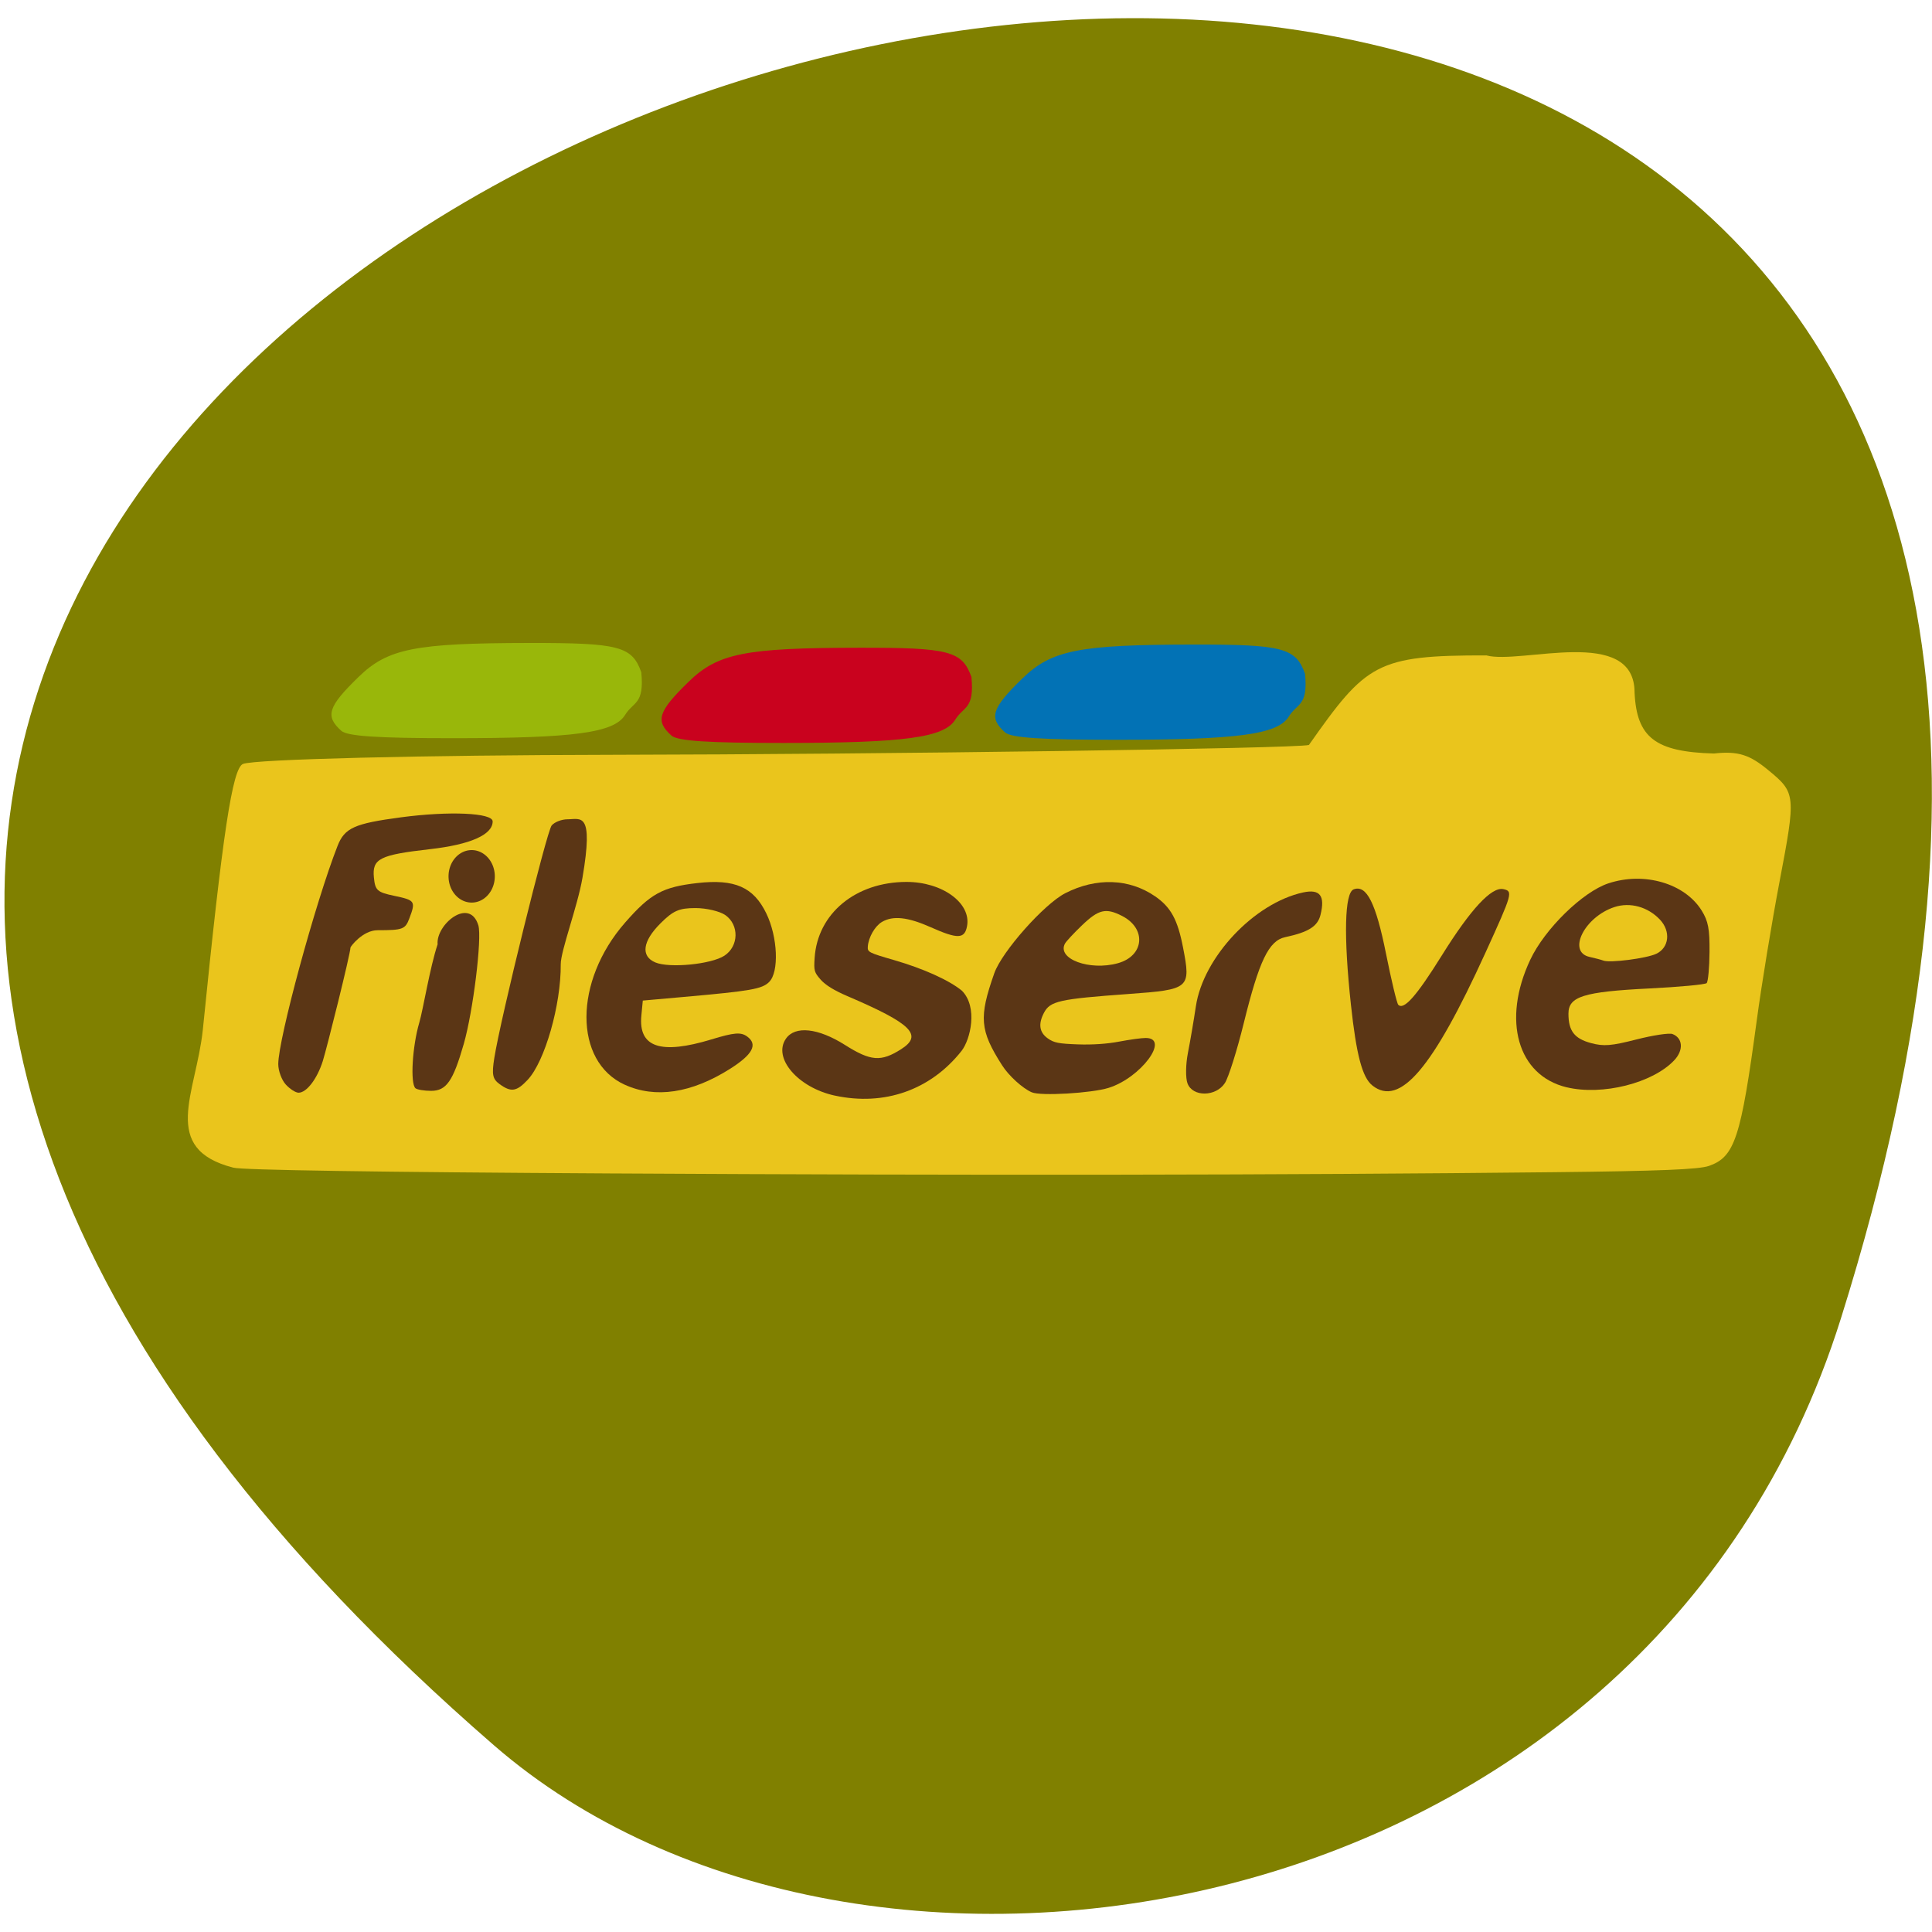 <svg xmlns="http://www.w3.org/2000/svg" viewBox="0 0 256 256"><g color="#000"><path d="m 243.93 174.7 c 95.93 -305.38 -419.53 -152.65 -178.47 56.57 48.3 41.919 152.61 25.771 178.47 -56.57 z" fill="#808000"/></g><path d="m 81.22 155.49 c -31.389 -0.178 -49.28 -0.452 -50.3 -0.77 -9.761 -2.495 -4.954 -9.809 -4.052 -18.204 2.636 -26.16 3.928 -34.721 5.329 -35.29 1.528 -0.623 23.585 -1.169 49.02 -1.212 35.951 -0.061 90.34 -0.828 92.22 -1.3 7.593 -10.787 8.937 -11.897 23.516 -11.869 4.592 1.236 19.644 -4.02 19.636 4.928 0.284 5.964 2.752 7.86 10.514 8.07 3.275 -0.359 4.771 0.199 7.205 2.203 3.656 3.01 3.681 3.264 1.484 14.811 -1.017 5.346 -2.372 13.595 -3.01 18.332 -2.108 15.623 -2.914 18.09 -6.322 19.296 -1.331 0.473 -6.573 0.687 -20.509 0.836 -36.11 0.387 -76.45 0.44 -124.73 0.167 z" fill="#eac51c"/><g transform="matrix(0.915 0 0 0.971 -19.903 84.54)" fill="#5b3615"><path d="m 63.13 60.924 c -0.595 -0.62 -1.082 -1.869 -1.082 -2.777 0 -3.418 5.391 -22.11 8.586 -29.775 1.026 -2.46 2.433 -3.058 9.194 -3.904 7 -0.877 13.269 -0.613 13.269 0.559 0 1.816 -3.222 3.162 -9.07 3.787 -7.309 0.783 -8.393 1.298 -8.129 3.865 0.181 1.763 0.482 2.02 2.98 2.51 3 0.594 3.098 0.733 2.141 3.106 -0.587 1.455 -0.95 1.58 -4.576 1.58 -2.166 0 -3.938 2.238 -3.938 2.361 0 0.837 -3.428 13.766 -4.01 15.502 -0.821 2.435 -2.346 4.312 -3.503 4.312 -0.428 0 -1.265 -0.507 -1.86 -1.126 z"/><path d="m 81.919 61.44 c -0.778 -0.633 -0.461 -5.723 0.558 -8.974 0.547 -1.743 1.53 -7.524 2.648 -10.668 -0.261 -2.688 4.617 -6.521 5.901 -2.585 0.543 1.76 -0.76 11.738 -2.114 16.181 -1.547 5.078 -2.522 6.4 -4.723 6.4 -1.01 0 -2.031 -0.16 -2.271 -0.355 z"/><path d="m 94.08 60.864 c -0.995 -0.686 -1.125 -1.302 -0.748 -3.542 0.92 -5.456 7.585 -30.918 8.308 -31.739 0.41 -0.465 1.444 -0.846 2.299 -0.846 1.921 0 3.819 -1.148 2.161 7.991 -0.706 3.891 -3.161 9.986 -3.145 11.803 0.049 5.523 -2.304 13.268 -4.788 15.759 -1.613 1.618 -2.409 1.73 -4.087 0.573 z"/><g transform="matrix(1.093 0 0 1.03 23.635 -87.04)"><path d="m 81.05 143.69 c -6.78 -3.097 -6.756 -13.709 0.049 -21.482 3.364 -3.843 4.963 -4.717 9.581 -5.239 4.954 -0.56 7.439 0.537 9.131 4.03 1.515 3.131 1.707 7.742 0.377 9.07 -0.941 0.941 -2.38 1.194 -11.36 1.992 l -5.385 0.479 l -0.192 2 c -0.402 4.193 2.551 5.192 9.288 3.144 3.02 -0.919 3.902 -0.99 4.734 -0.381 1.439 1.052 0.729 2.385 -2.284 4.289 -5.103 3.223 -9.891 3.943 -13.939 2.094 z m 13.209 -17.1 c 1.908 -1.25 1.971 -4.078 0.12 -5.375 -0.731 -0.512 -2.508 -0.931 -3.949 -0.931 -2.181 0 -2.959 0.34 -4.653 2.034 -2.366 2.366 -2.628 4.331 -0.688 5.162 1.862 0.798 7.417 0.259 9.17 -0.89 z"/><path d="m 155.61 143.51 c -0.265 -0.717 -0.239 -2.534 0.058 -4.04 0.297 -1.505 0.771 -4.28 1.053 -6.168 0.974 -6.511 7.739 -13.691 14.218 -15.09 2.225 -0.48 2.931 0.44 2.291 2.988 -0.38 1.515 -1.598 2.28 -4.677 2.938 -2.17 0.464 -3.446 3.115 -5.488 11.399 -0.892 3.62 -2.02 7.187 -2.497 7.927 -1.195 1.839 -4.283 1.866 -4.957 0.043 z"/></g><path d="m 220.49 61.06 c -1.457 -1.086 -2.319 -4.154 -3.109 -11.06 -1.065 -9.319 -0.915 -15.224 0.399 -15.699 1.864 -0.674 3.215 1.858 4.689 8.787 0.774 3.641 1.572 6.774 1.772 6.963 0.811 0.764 2.64 -1.187 6.299 -6.722 4.191 -6.34 7.219 -9.413 8.925 -9.06 1.41 0.292 1.331 0.555 -2.601 8.685 -7.655 15.825 -12.397 21.07 -16.374 18.11 z"/><g transform="matrix(1.093 0 0 1.03 23.635 -87.04)"><path d="m 108.88 145.13 c -4.888 -1.06 -8.257 -4.994 -6.466 -7.551 1.214 -1.734 4.253 -1.409 7.807 0.835 3.423 2.162 4.771 2.266 7.438 0.575 2.947 -1.869 1.409 -3.394 -7.086 -7.03 -1.765 -0.755 -2.927 -1.47 -3.554 -2.183 -0.865 -0.985 -0.922 -1.189 -0.81 -2.887 0.388 -5.885 5.423 -10.05 12.154 -10.07 4.762 -0.008 8.611 2.799 8.04 5.861 -0.321 1.709 -1.233 1.734 -4.826 0.135 -3.02 -1.344 -4.991 -1.556 -6.453 -0.692 -0.929 0.549 -1.781 2.039 -1.87 3.271 -0.052 0.72 0.125 0.81 3.475 1.78 3.899 1.129 7.314 2.67 9 4.063 2.141 2.17 1.127 6.472 -0.06 7.978 -4.089 5.173 -10.228 7.335 -16.789 5.911 z"/><path d="m 134.99 144.7 c -1.235 -0.536 -3.05 -2.185 -3.942 -3.583 -2.955 -4.629 -3.1 -6.339 -1.035 -12.197 1.012 -2.872 6.601 -9.172 9.408 -10.607 4.104 -2.098 8.46 -1.949 11.886 0.406 2.099 1.443 2.995 3.081 3.714 6.788 1.054 5.436 0.893 5.573 -7.24 6.162 -9.193 0.666 -10.381 0.933 -11.2 2.516 -0.761 1.472 -0.594 2.573 0.512 3.36 0.822 0.585 1.423 0.706 3.971 0.798 1.938 0.07 3.891 -0.061 5.508 -0.37 1.378 -0.263 2.954 -0.478 3.502 -0.478 3.276 0 -0.648 5.28 -4.912 6.61 -2.269 0.708 -9 1.1 -10.172 0.592 z m 11.399 -17.11 c 3.504 -0.973 3.821 -4.597 0.549 -6.266 -2.15 -1.097 -3.102 -0.871 -5.324 1.262 -1.073 1.03 -2.081 2.114 -2.239 2.409 -1.085 2.024 3.269 3.636 7.01 2.596 z"/></g><path d="m 248.62 61.31 c -7.1 -1.615 -9.381 -9.152 -5.266 -17.4 2.102 -4.213 7.585 -9.266 11.318 -10.431 5.192 -1.62 11.07 -0.001 13.512 3.722 0.947 1.441 1.158 2.499 1.131 5.651 -0.018 2.133 -0.205 4.04 -0.415 4.239 -0.21 0.198 -3.94 0.527 -8.288 0.731 -9.524 0.446 -11.726 1.092 -11.726 3.437 0 2.358 0.855 3.409 3.275 4.02 1.828 0.464 2.922 0.381 6.566 -0.495 2.405 -0.578 4.755 -0.913 5.223 -0.744 1.503 0.543 1.631 2.195 0.276 3.563 -3.107 3.138 -10.439 4.877 -15.605 3.703 z m 12.989 -18.219 c 1.861 -0.837 2.117 -3.067 0.534 -4.655 -1.748 -1.754 -4.332 -2.425 -6.61 -1.716 -4.342 1.35 -6.859 6.119 -3.589 6.799 0.804 0.167 1.702 0.392 1.994 0.499 0.948 0.348 6.263 -0.295 7.671 -0.928 z"/><path d="m 65.6 116 a 2.123 2.229 0 1 1 -4.246 0 2.123 2.229 0 1 1 4.246 0 z" transform="matrix(1.578 0 0 1.607 -10.11 -153.89)"/></g><path d="m 45.23 96.84 c -2.18 -1.95 -1.78 -3.197 2.292 -7.154 3.866 -3.756 7.464 -4.471 22.61 -4.489 11.9 -0.015 13.615 0.434 14.843 3.883 0.413 4.301 -1.036 3.852 -2.137 5.634 -1.447 2.384 -6.688 3.098 -22.758 3.101 -10.03 0.002 -14.05 -0.262 -14.851 -0.975 z" fill="#99b70a"/><g fill-opacity="0.988"><path d="m 88.975 97.47 c -2.18 -1.95 -1.78 -3.197 2.292 -7.154 3.866 -3.756 7.464 -4.471 22.61 -4.489 11.9 -0.015 13.615 0.434 14.843 3.883 0.413 4.301 -1.036 3.852 -2.137 5.634 -1.447 2.384 -6.688 3.098 -22.758 3.101 -10.03 0.002 -14.05 -0.262 -14.851 -0.975 z" fill="#c9001f"/><path d="m 133.18 97.05 c -2.18 -1.95 -1.78 -3.197 2.292 -7.154 3.866 -3.756 7.464 -4.471 22.61 -4.489 11.9 -0.015 13.615 0.434 14.843 3.883 0.413 4.301 -1.036 3.852 -2.137 5.634 -1.447 2.384 -6.688 3.098 -22.758 3.101 -10.03 0.002 -14.05 -0.262 -14.851 -0.975 z" fill="#0071b7"/></g></svg>